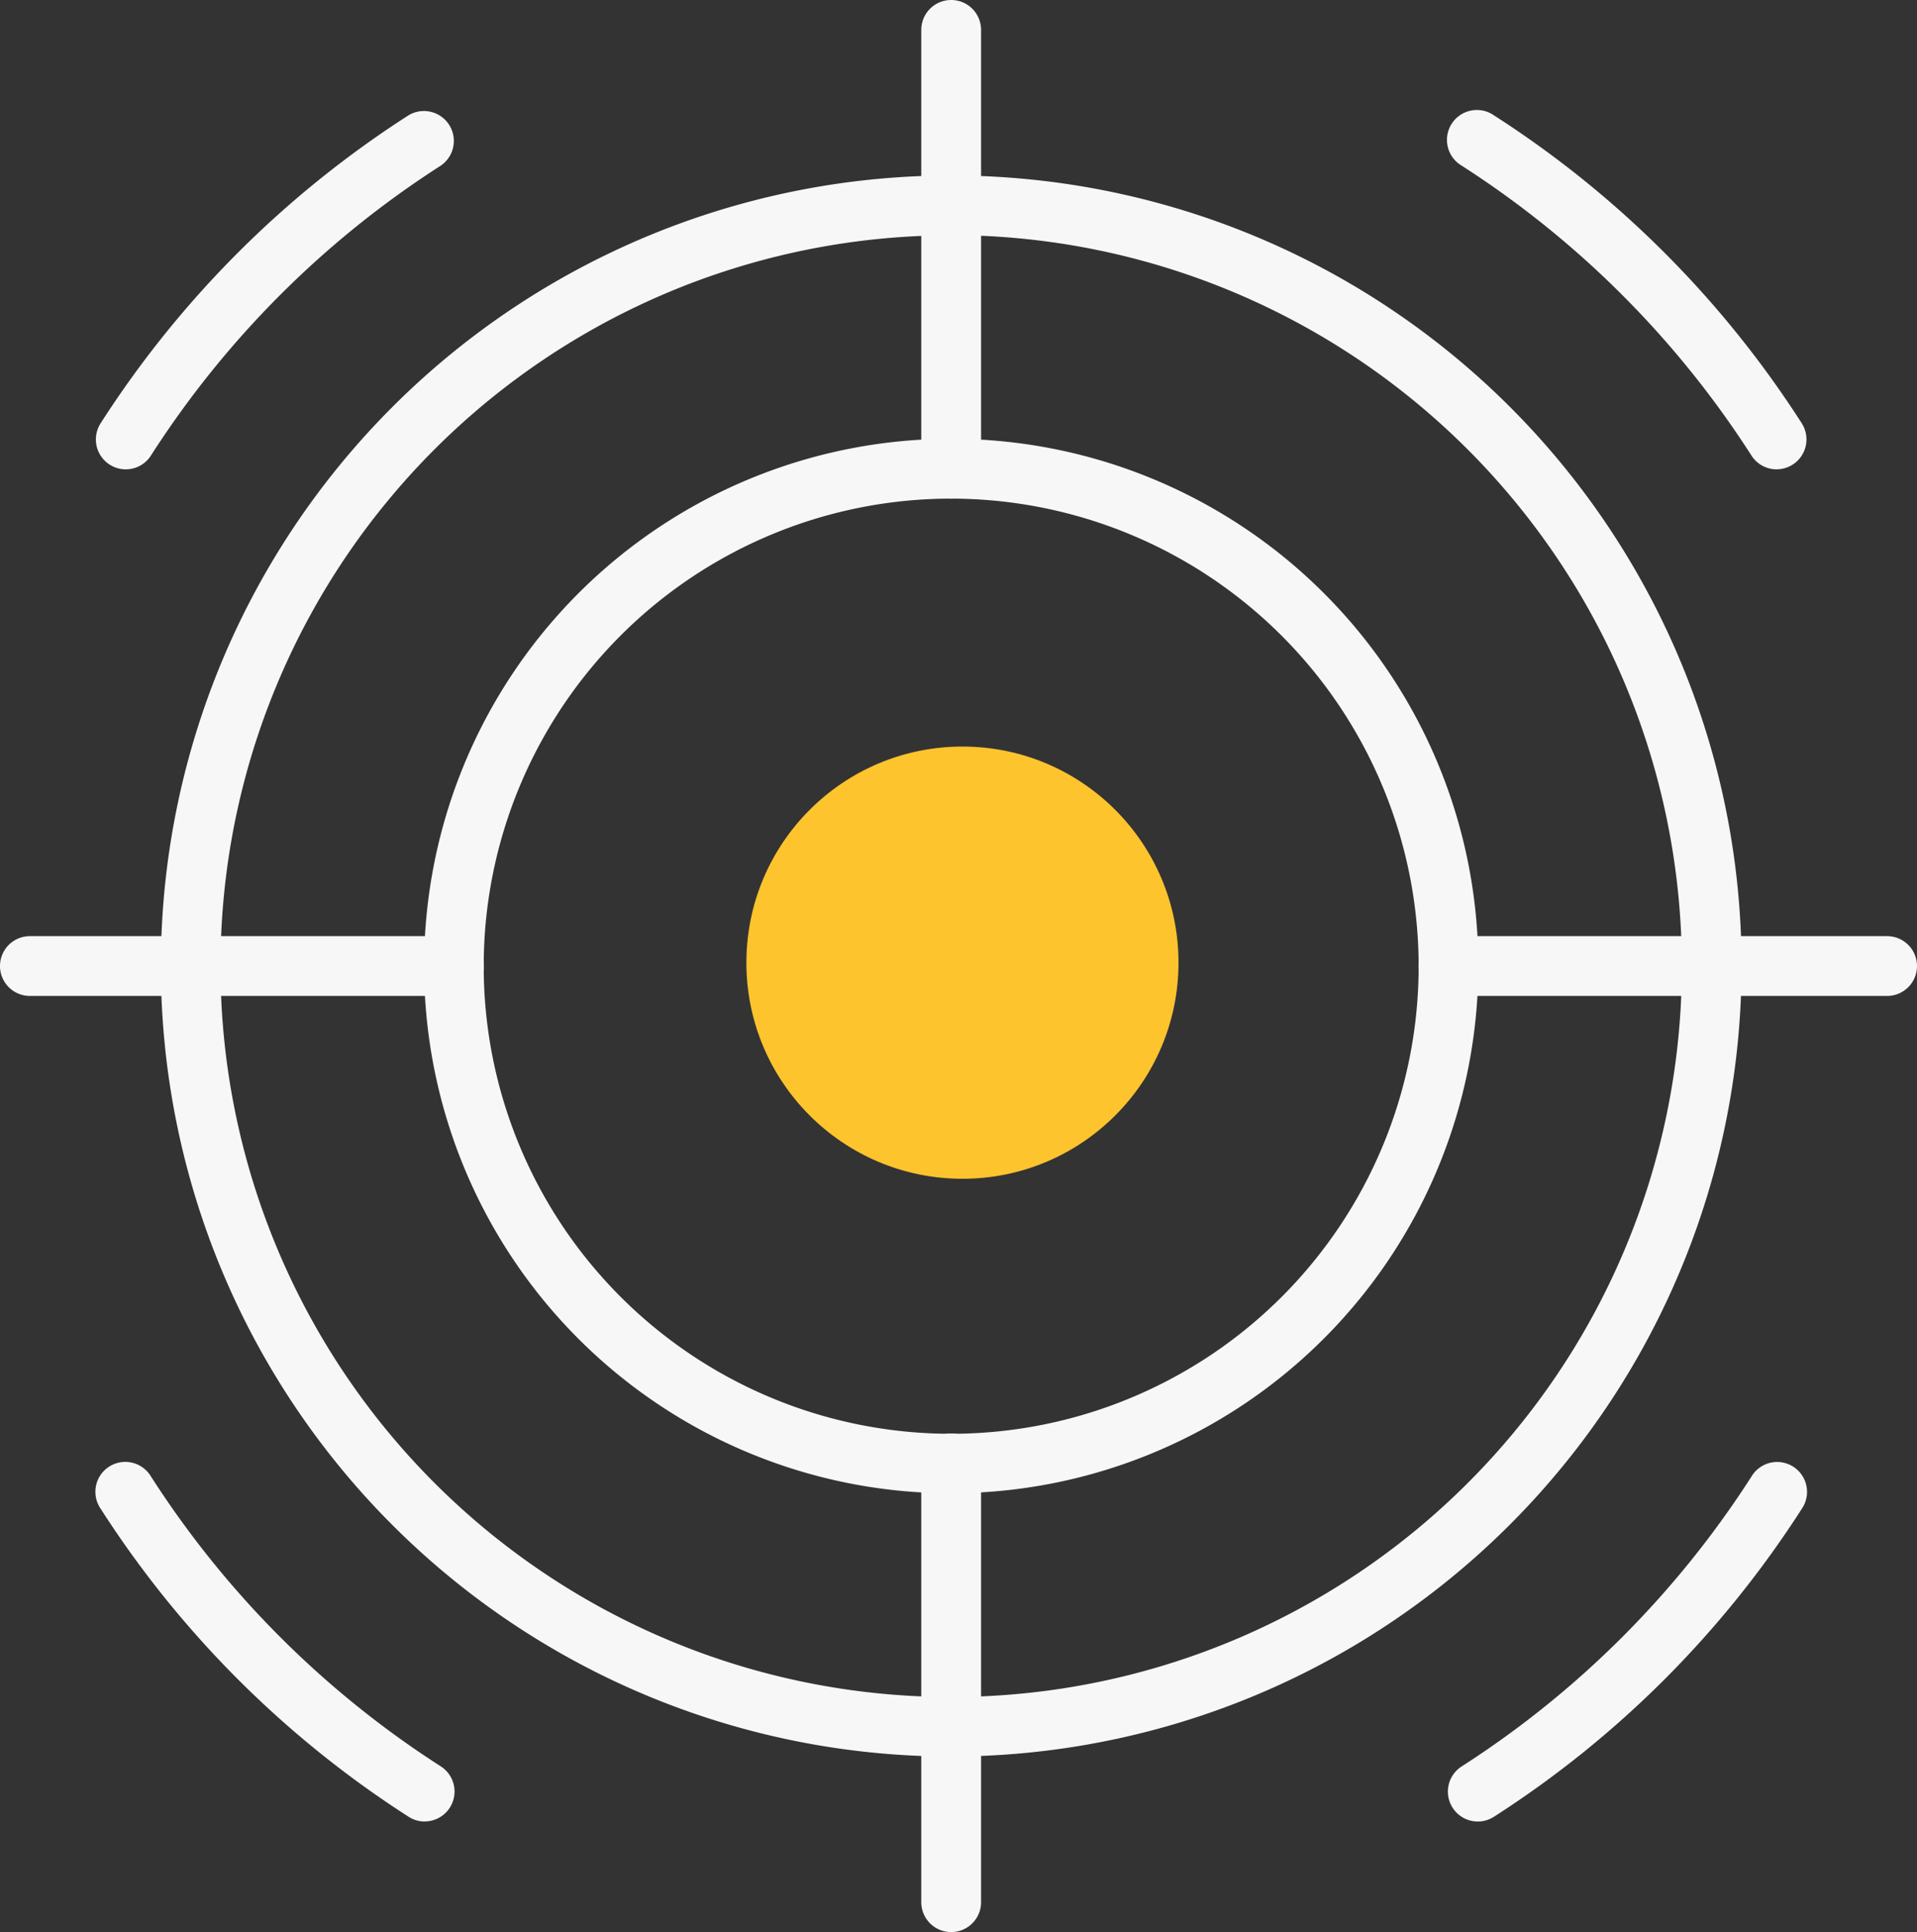 <svg xmlns="http://www.w3.org/2000/svg" width="48.799" height="49.172" viewBox="0 0 48.799 49.172">
  <rect x="0" y="0" width="48.799" height="49.172" fill="#333333" stroke="none"/>
  <defs>
    <style>
      .cls-1 {
        fill: #f7f7f7;
      }

      .cls-2 {
        fill: #fec42d;
      }
    </style>
  </defs>
  <g id="ic_ganados_en_el_mes" transform="translate(-832 -457)">
    <g id="Grupo_8171" data-name="Grupo 8171" transform="translate(0 -1)">
      <g id="Grupo_8165" data-name="Grupo 8165" transform="translate(832 458)">
        <path id="Trazado_8114" data-name="Trazado 8114" class="cls-1" d="M1044.862,485.629a13.418,13.418,0,1,1,13.419-13.418A13.433,13.433,0,0,1,1044.862,485.629Zm0-25.314a11.9,11.9,0,1,0,11.9,11.9A11.91,11.91,0,0,0,1044.862,460.315Z" transform="translate(-1020.649 -447.625)"/>
        <path id="Trazado_8115" data-name="Trazado 8115" class="cls-1" d="M1038.353,485.82a20.119,20.119,0,1,1,20.12-20.119A20.142,20.142,0,0,1,1038.353,485.82Zm0-38.715a18.6,18.6,0,1,0,18.6,18.6A18.618,18.618,0,0,0,1038.353,447.1Z" transform="translate(-1014.14 -441.116)"/>
        <path id="Trazado_8116" data-name="Trazado 8116" class="cls-1" d="M1015.734,451.453a.761.761,0,0,1-.641-1.17,25.951,25.951,0,0,1,7.842-7.842.761.761,0,0,1,.819,1.282,24.428,24.428,0,0,0-7.38,7.38A.759.759,0,0,1,1015.734,451.453Z" transform="translate(-1012.533 -439.508)"/>
        <path id="Trazado_8117" data-name="Trazado 8117" class="cls-1" d="M1091.187,451.454a.759.759,0,0,1-.641-.351,24.44,24.44,0,0,0-7.38-7.38.761.761,0,1,1,.819-1.282,25.956,25.956,0,0,1,7.842,7.842.761.761,0,0,1-.641,1.17Z" transform="translate(-1045.961 -439.509)"/>
        <path id="Trazado_8118" data-name="Trazado 8118" class="cls-1" d="M1083.576,519.295a.761.761,0,0,1-.41-1.4,24.45,24.45,0,0,0,7.38-7.379.761.761,0,1,1,1.282.819,25.956,25.956,0,0,1-7.842,7.842A.755.755,0,0,1,1083.576,519.295Z" transform="translate(-1045.961 -472.937)"/>
        <path id="Trazado_8119" data-name="Trazado 8119" class="cls-1" d="M1023.345,519.294a.755.755,0,0,1-.409-.12,25.961,25.961,0,0,1-7.842-7.842.761.761,0,1,1,1.282-.819,24.438,24.438,0,0,0,7.38,7.379.761.761,0,0,1-.41,1.4Z" transform="translate(-1012.533 -472.936)"/>
        <path id="Trazado_8120" data-name="Trazado 8120" class="cls-1" d="M1021.719,485.266h-10.795a.761.761,0,1,1,0-1.522h10.795a.761.761,0,1,1,0,1.522Z" transform="translate(-1010.163 -459.919)"/>
        <path id="Trazado_8121" data-name="Trazado 8121" class="cls-1" d="M1057.157,449.467a.761.761,0,0,1-.761-.761V437.538a.761.761,0,1,1,1.522,0v11.168A.761.761,0,0,1,1057.157,449.467Z" transform="translate(-1032.944 -436.777)"/>
        <path id="Trazado_8122" data-name="Trazado 8122" class="cls-1" d="M1093.278,485.266h-11.167a.761.761,0,0,1,0-1.522h11.167a.761.761,0,0,1,0,1.522Z" transform="translate(-1045.24 -459.919)"/>
        <path id="Trazado_8123" data-name="Trazado 8123" class="cls-1" d="M1057.157,521.386a.761.761,0,0,1-.761-.761V509.457a.761.761,0,1,1,1.522,0v11.168A.761.761,0,0,1,1057.157,521.386Z" transform="translate(-1032.944 -472.214)"/>
      </g>
    </g>
    <circle id="Elipse_49" data-name="Elipse 49" class="cls-2" cx="5.5" cy="5.5" r="5.5" transform="translate(851 476)"/>
  </g>
</svg>
